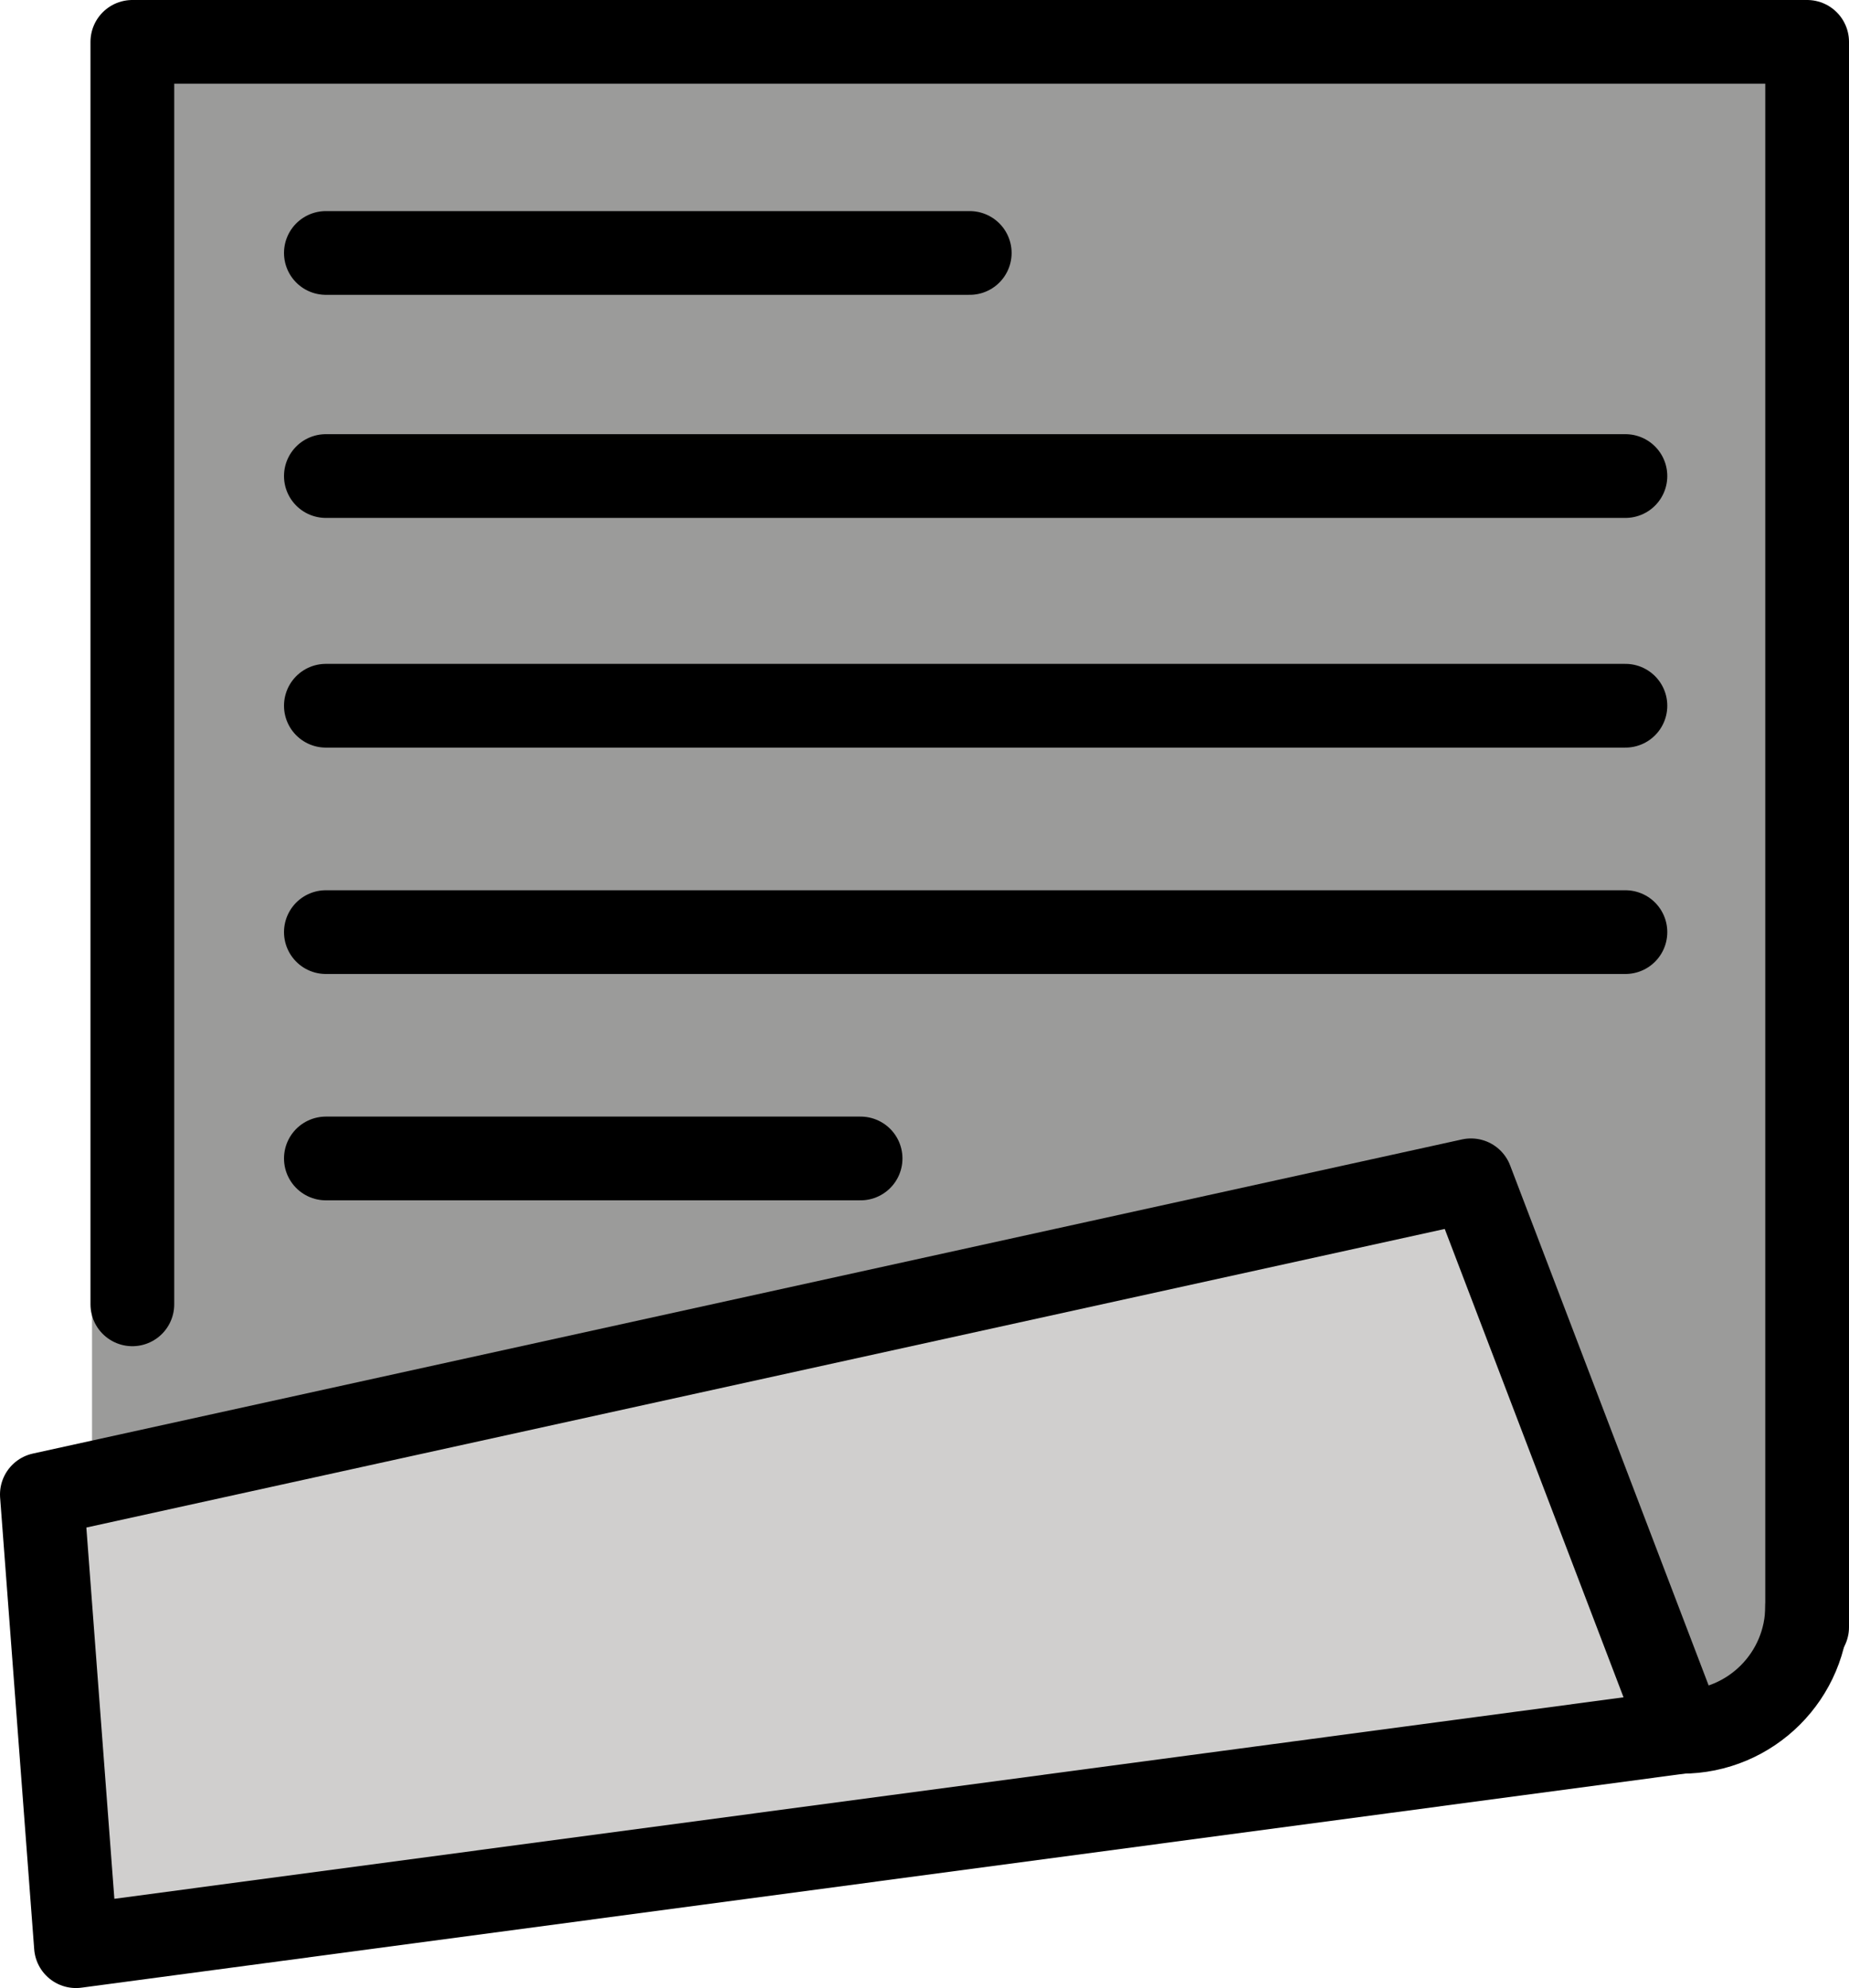 <svg xmlns="http://www.w3.org/2000/svg" xmlns:svg="http://www.w3.org/2000/svg" id="emoji" width="44.161" height="47.483" version="1.1" viewBox="0 0 44.161 47.483"><g id="color" transform="translate(-12.839,-9.958)"><polyline id="polyline1" fill="#9b9b9a" stroke="none" points="56 48.821 56 10.958 15.037 10.958 15.037 41.111 15.037 52.265 54.464 50.917"/><polyline id="polyline2" fill="#9b9b9a" stroke="none" stroke-linecap="round" stroke-linejoin="round" stroke-miterlimit="10" stroke-width="2" points="56 48.821 56 10.958 16 10.958 16 41.111"/><polygon id="polygon2" fill="#d0cfce" stroke="none" stroke-linecap="round" stroke-linejoin="round" stroke-miterlimit="10" stroke-width="2" points="14.653 56.441 45.842 52.277 49.115 51.84 53 51.321 47.972 38.149 13.839 45.652"/></g><g id="line" transform="translate(-12.839,-9.958)"><polyline id="polyline3" fill="none" stroke="#000" stroke-linecap="round" stroke-linejoin="round" stroke-miterlimit="10" stroke-width="2" points="56 48.821 56 10.958 16 10.958 16 41.111"/><polygon id="polygon3" fill="none" stroke="#000" stroke-linecap="round" stroke-linejoin="round" stroke-miterlimit="10" stroke-width="2" points="14.653 56.441 45.842 52.277 49.115 51.84 53 51.321 47.972 38.149 13.839 45.652"/><line id="line3" x1="20.622" x2="36" y1="16" y2="16" fill="none" stroke="#000" stroke-linecap="round" stroke-linejoin="round" stroke-miterlimit="10" stroke-width="2"/><line id="line4" x1="20.622" x2="51.66" y1="21.328" y2="21.328" fill="none" stroke="#000" stroke-linecap="round" stroke-linejoin="round" stroke-miterlimit="10" stroke-width="2"/><line id="line5" x1="20.622" x2="51.66" y1="32.221" y2="32.221" fill="none" stroke="#000" stroke-linecap="round" stroke-linejoin="round" stroke-miterlimit="10" stroke-width="2"/><line id="line6" x1="20.622" x2="33.393" y1="37.627" y2="37.627" fill="none" stroke="#000" stroke-linecap="round" stroke-linejoin="round" stroke-miterlimit="10" stroke-width="2"/><line id="line7" x1="20.622" x2="51.66" y1="26.814" y2="26.814" fill="none" stroke="#000" stroke-linecap="round" stroke-linejoin="round" stroke-miterlimit="10" stroke-width="2"/><path id="path7" fill="none" stroke="#000" stroke-linecap="round" stroke-linejoin="round" stroke-miterlimit="10" stroke-width="2" d="m 56,48.321 c 0,1.657 -1.343,3 -3,3"/></g></svg>